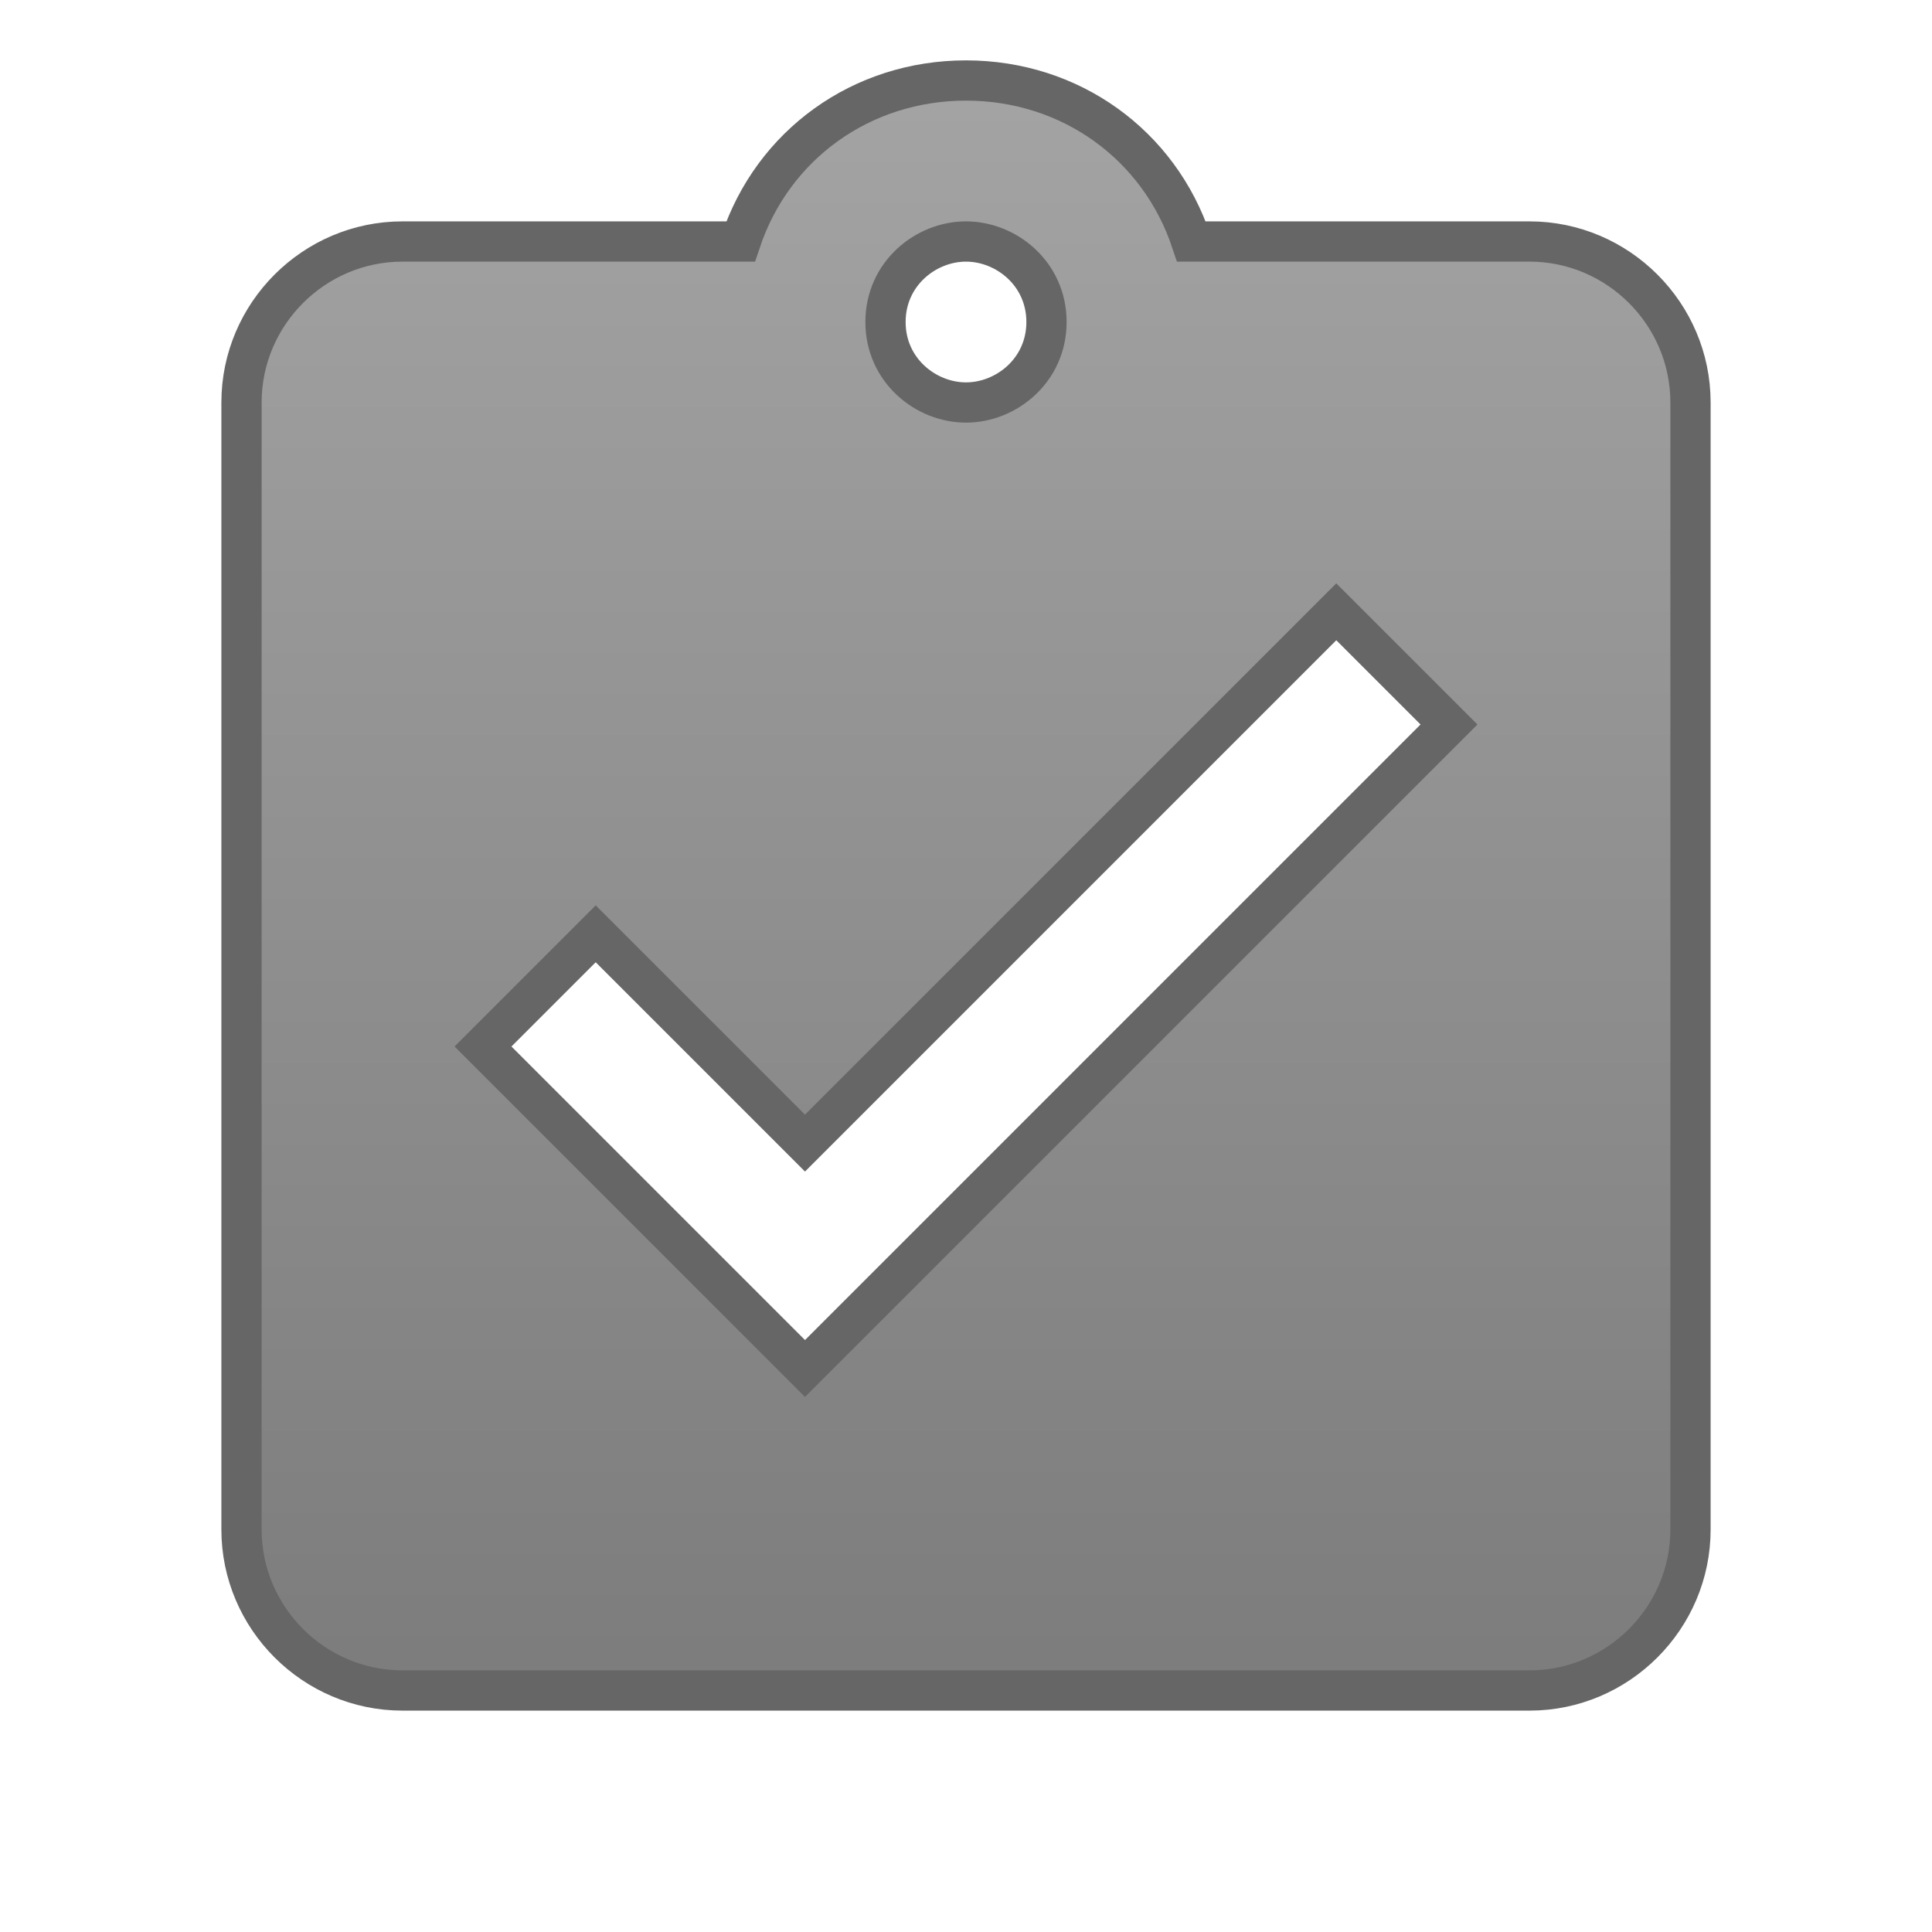 <?xml version="1.0" encoding="utf-8"?>
<!-- Generator: Adobe Illustrator 18.1.1, SVG Export Plug-In . SVG Version: 6.00 Build 0)  -->
<svg version="1.1" id="Layer_1" xmlns="http://www.w3.org/2000/svg" xmlns:xlink="http://www.w3.org/1999/xlink" x="0px" y="0px"
	 viewBox="-293 385 24 24" enable-background="new -293 385 24 24" xml:space="preserve">
<linearGradient id="SVGID_1_" gradientUnits="userSpaceOnUse" x1="-281" y1="386.25" x2="-281" y2="406.083">
	<stop  offset="0" style="stop-color:#A3A3A3"/>
	<stop  offset="1" style="stop-color:#7C7C7C"/>
</linearGradient>
<path fill="url(#SVGID_1_)" stroke="#666666" stroke-width="0.5" stroke-miterlimit="10" d="M-274,388h-4.2c-0.4-1.2-1.5-2-2.8-2
	s-2.4,0.8-2.8,2h-4.2c-1.1,0-2,0.9-2,2v14c0,1.1,0.9,2,2,2h14c1.1,0,2-0.9,2-2v-14C-272,388.9-272.9,388-274,388z M-281,388
	c0.5,0,1,0.4,1,1s-0.5,1-1,1s-1-0.4-1-1S-281.5,388-281,388z M-283,402l-4-4l1.4-1.4l2.6,2.6l6.6-6.6l1.4,1.4L-283,402z"/>
</svg>
